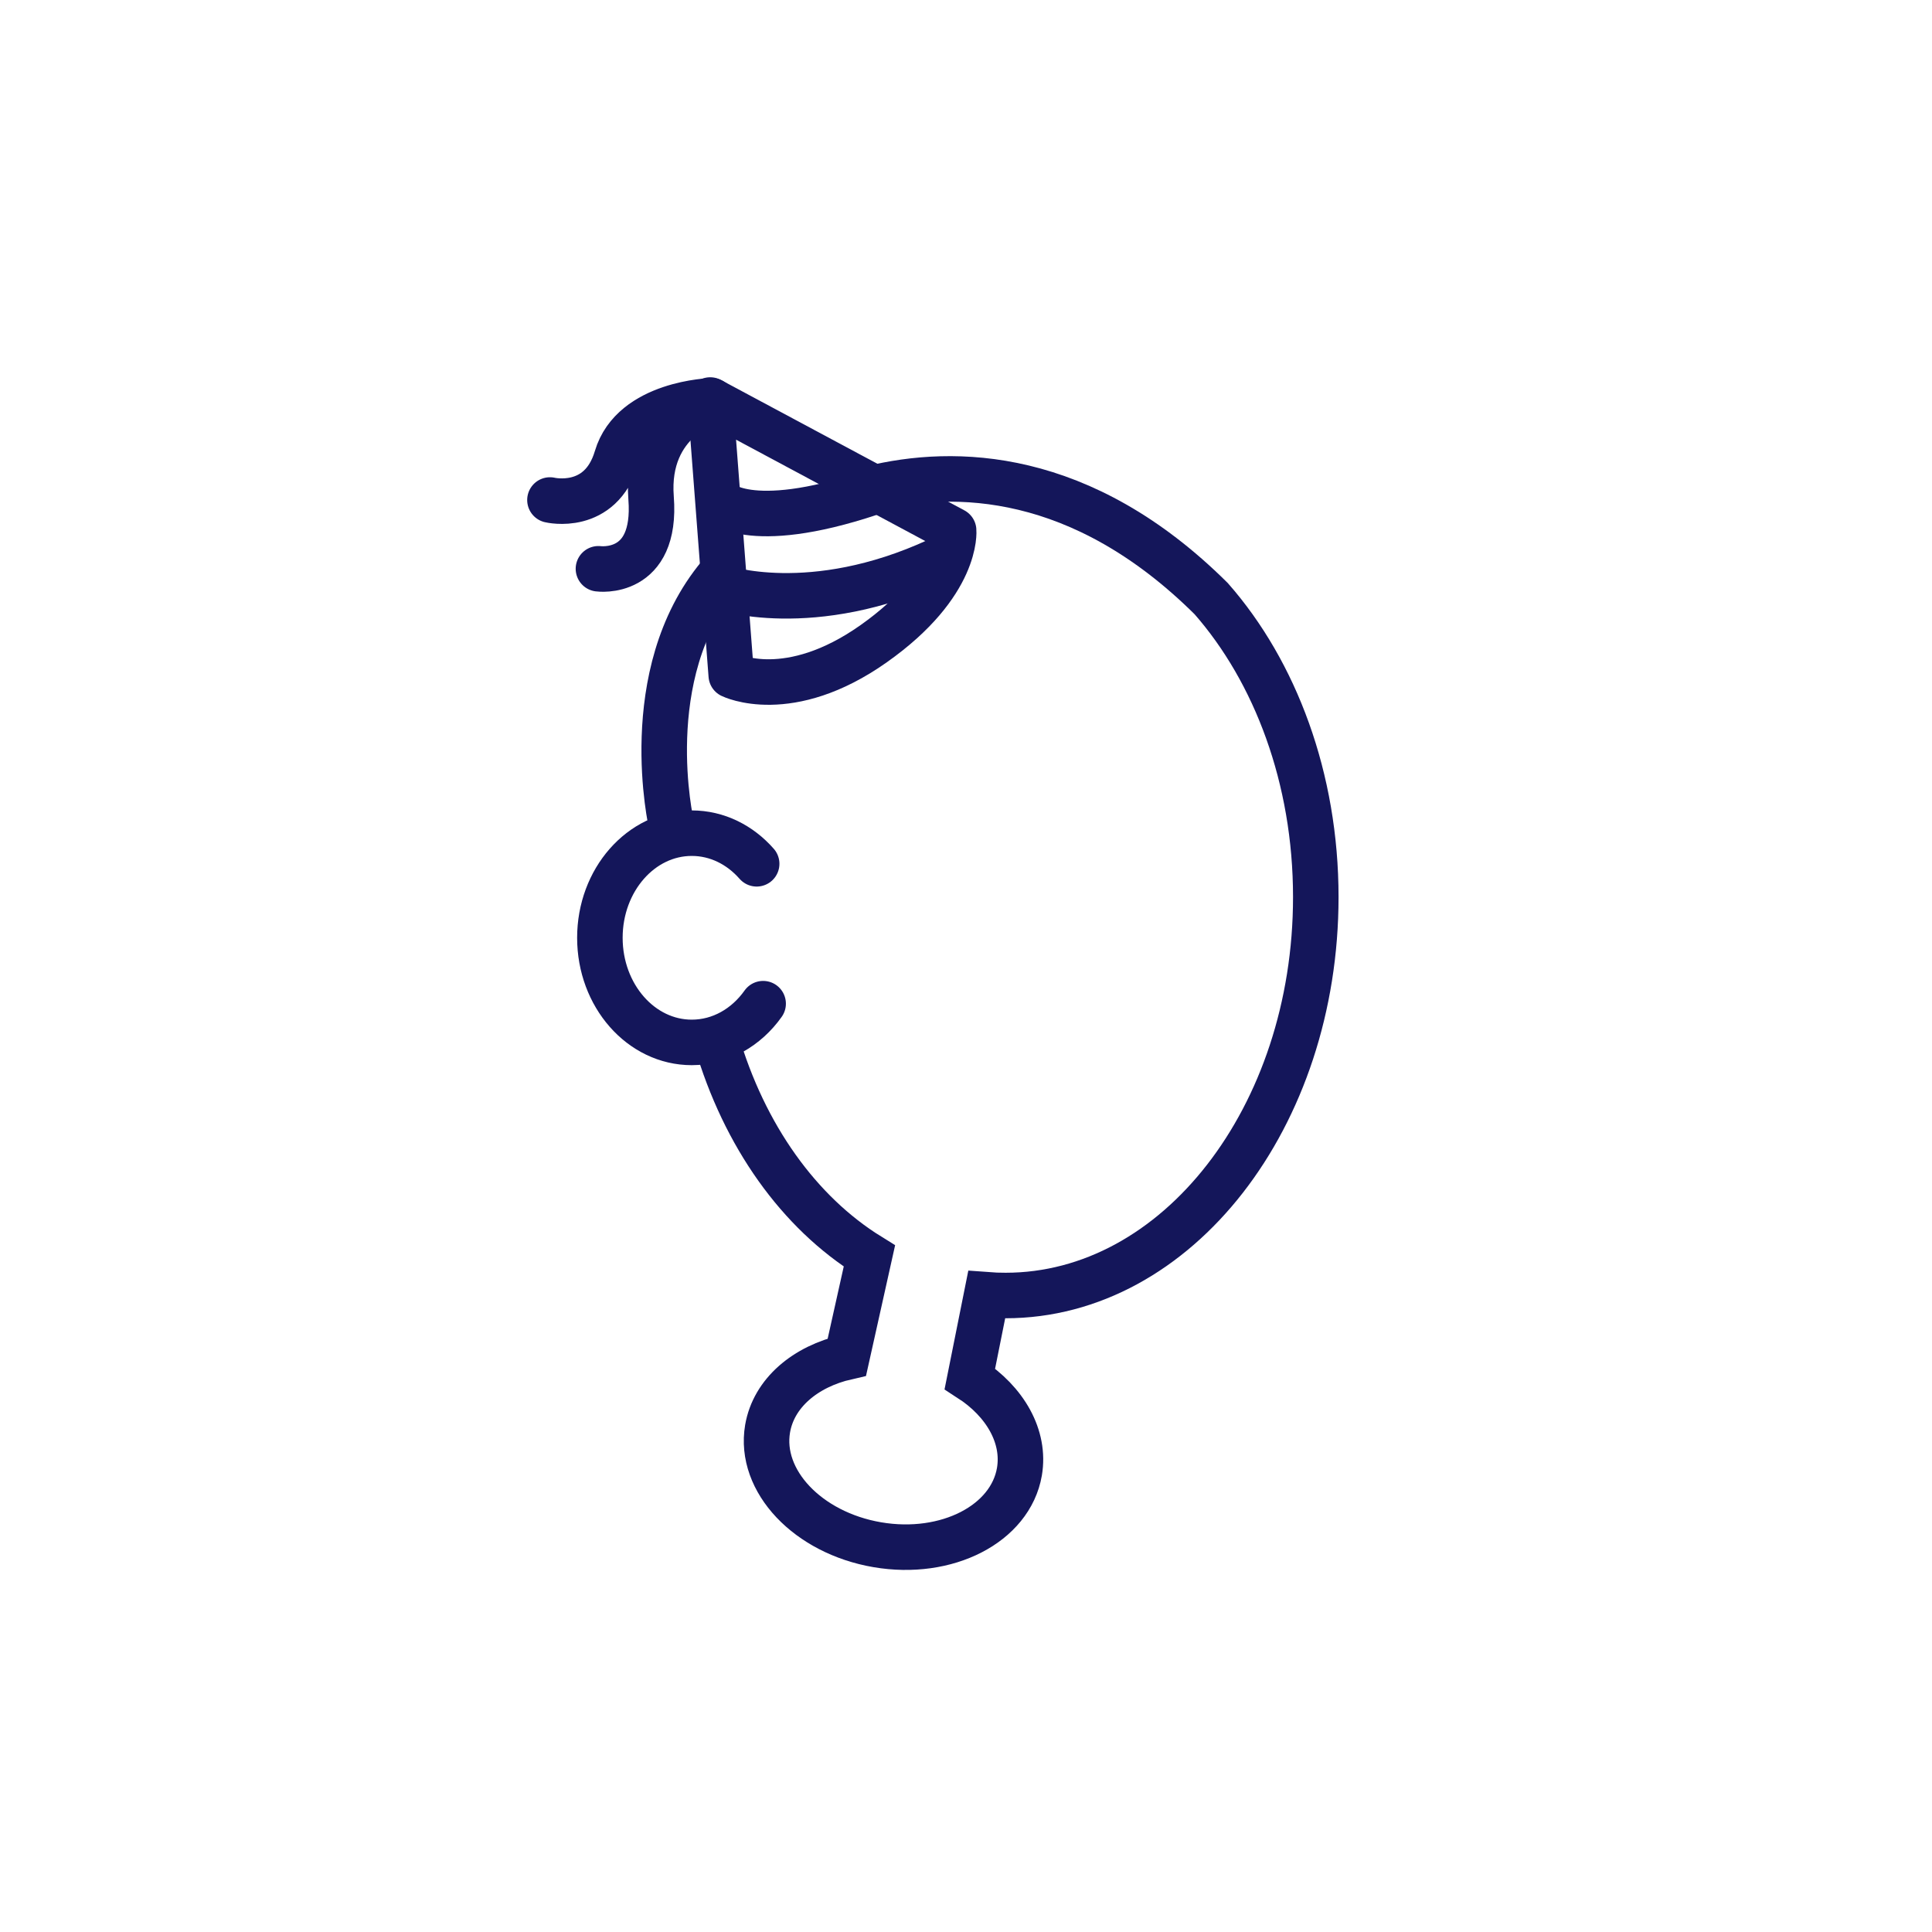 <?xml version="1.0" encoding="utf-8"?>
<!-- Generator: Adobe Illustrator 27.0.1, SVG Export Plug-In . SVG Version: 6.00 Build 0)  -->
<svg version="1.1" id="Layer_1" xmlns="http://www.w3.org/2000/svg" xmlns:xlink="http://www.w3.org/1999/xlink" x="0px" y="0px"
	 viewBox="0 0 2000 2000" style="enable-background:new 0 0 2000 2000;" xml:space="preserve">
<style type="text/css">
	.st0{fill:none;stroke:#14165A;stroke-width:47.119;stroke-linecap:round;stroke-miterlimit:10;}
	.st1{fill:none;stroke:#14165A;stroke-width:47.119;stroke-linecap:round;stroke-linejoin:round;stroke-miterlimit:10;}
</style>
<g>
	<path class="st0" d="M783.3,894.2c-17.2-19.6-40.9-31.7-67.2-31.7c-52.5,0-95.1,48.5-95.1,108.3s42.6,108.3,95.1,108.3
		c29.9,0,56.5-15.6,73.9-40.1"/>
	<path class="st0" d="M901.8,505.7c85.9-21.1,217.8-19.2,352,114c66.4,75.6,108.3,186,108.3,308.9c0,227.8-143.8,412.5-321.1,412.5
		c-6.6,0-13.1-0.2-19.6-0.7l-17.4,86.9c36.4,23.5,57.5,59.8,51.3,96.2c-9.3,54-75.1,87.9-147.1,75.6S785.4,1533,794.6,1479
		c6.3-36.9,39-64.4,82.1-74.2l23.3-104.6c-72.7-45-129.6-124.3-158.4-223.1"/>
	<path class="st0" d="M695,853.6c0,0-35.8-155.3,49.8-257.8"/>
</g>
<path class="st1" d="M735.2,414.1l21.8,285c0,0,59.5,29.4,147.5-32.8s82.7-117.2,82.7-117.2L735.2,414.1z"/>
<path class="st1" d="M619.5,588.8c0,0,60.8,8.4,54.5-73.3s62.9-100.6,62.9-100.6s-81.7,2.1-98.5,58.7s-69.1,44-69.1,44"/>
<path class="st1" d="M743.9,518.6c0,0,29.7,34.1,157-8.2"/>
<path class="st1" d="M746.7,608c0,0,92.9,32.7,224.4-28"/>
</svg>
